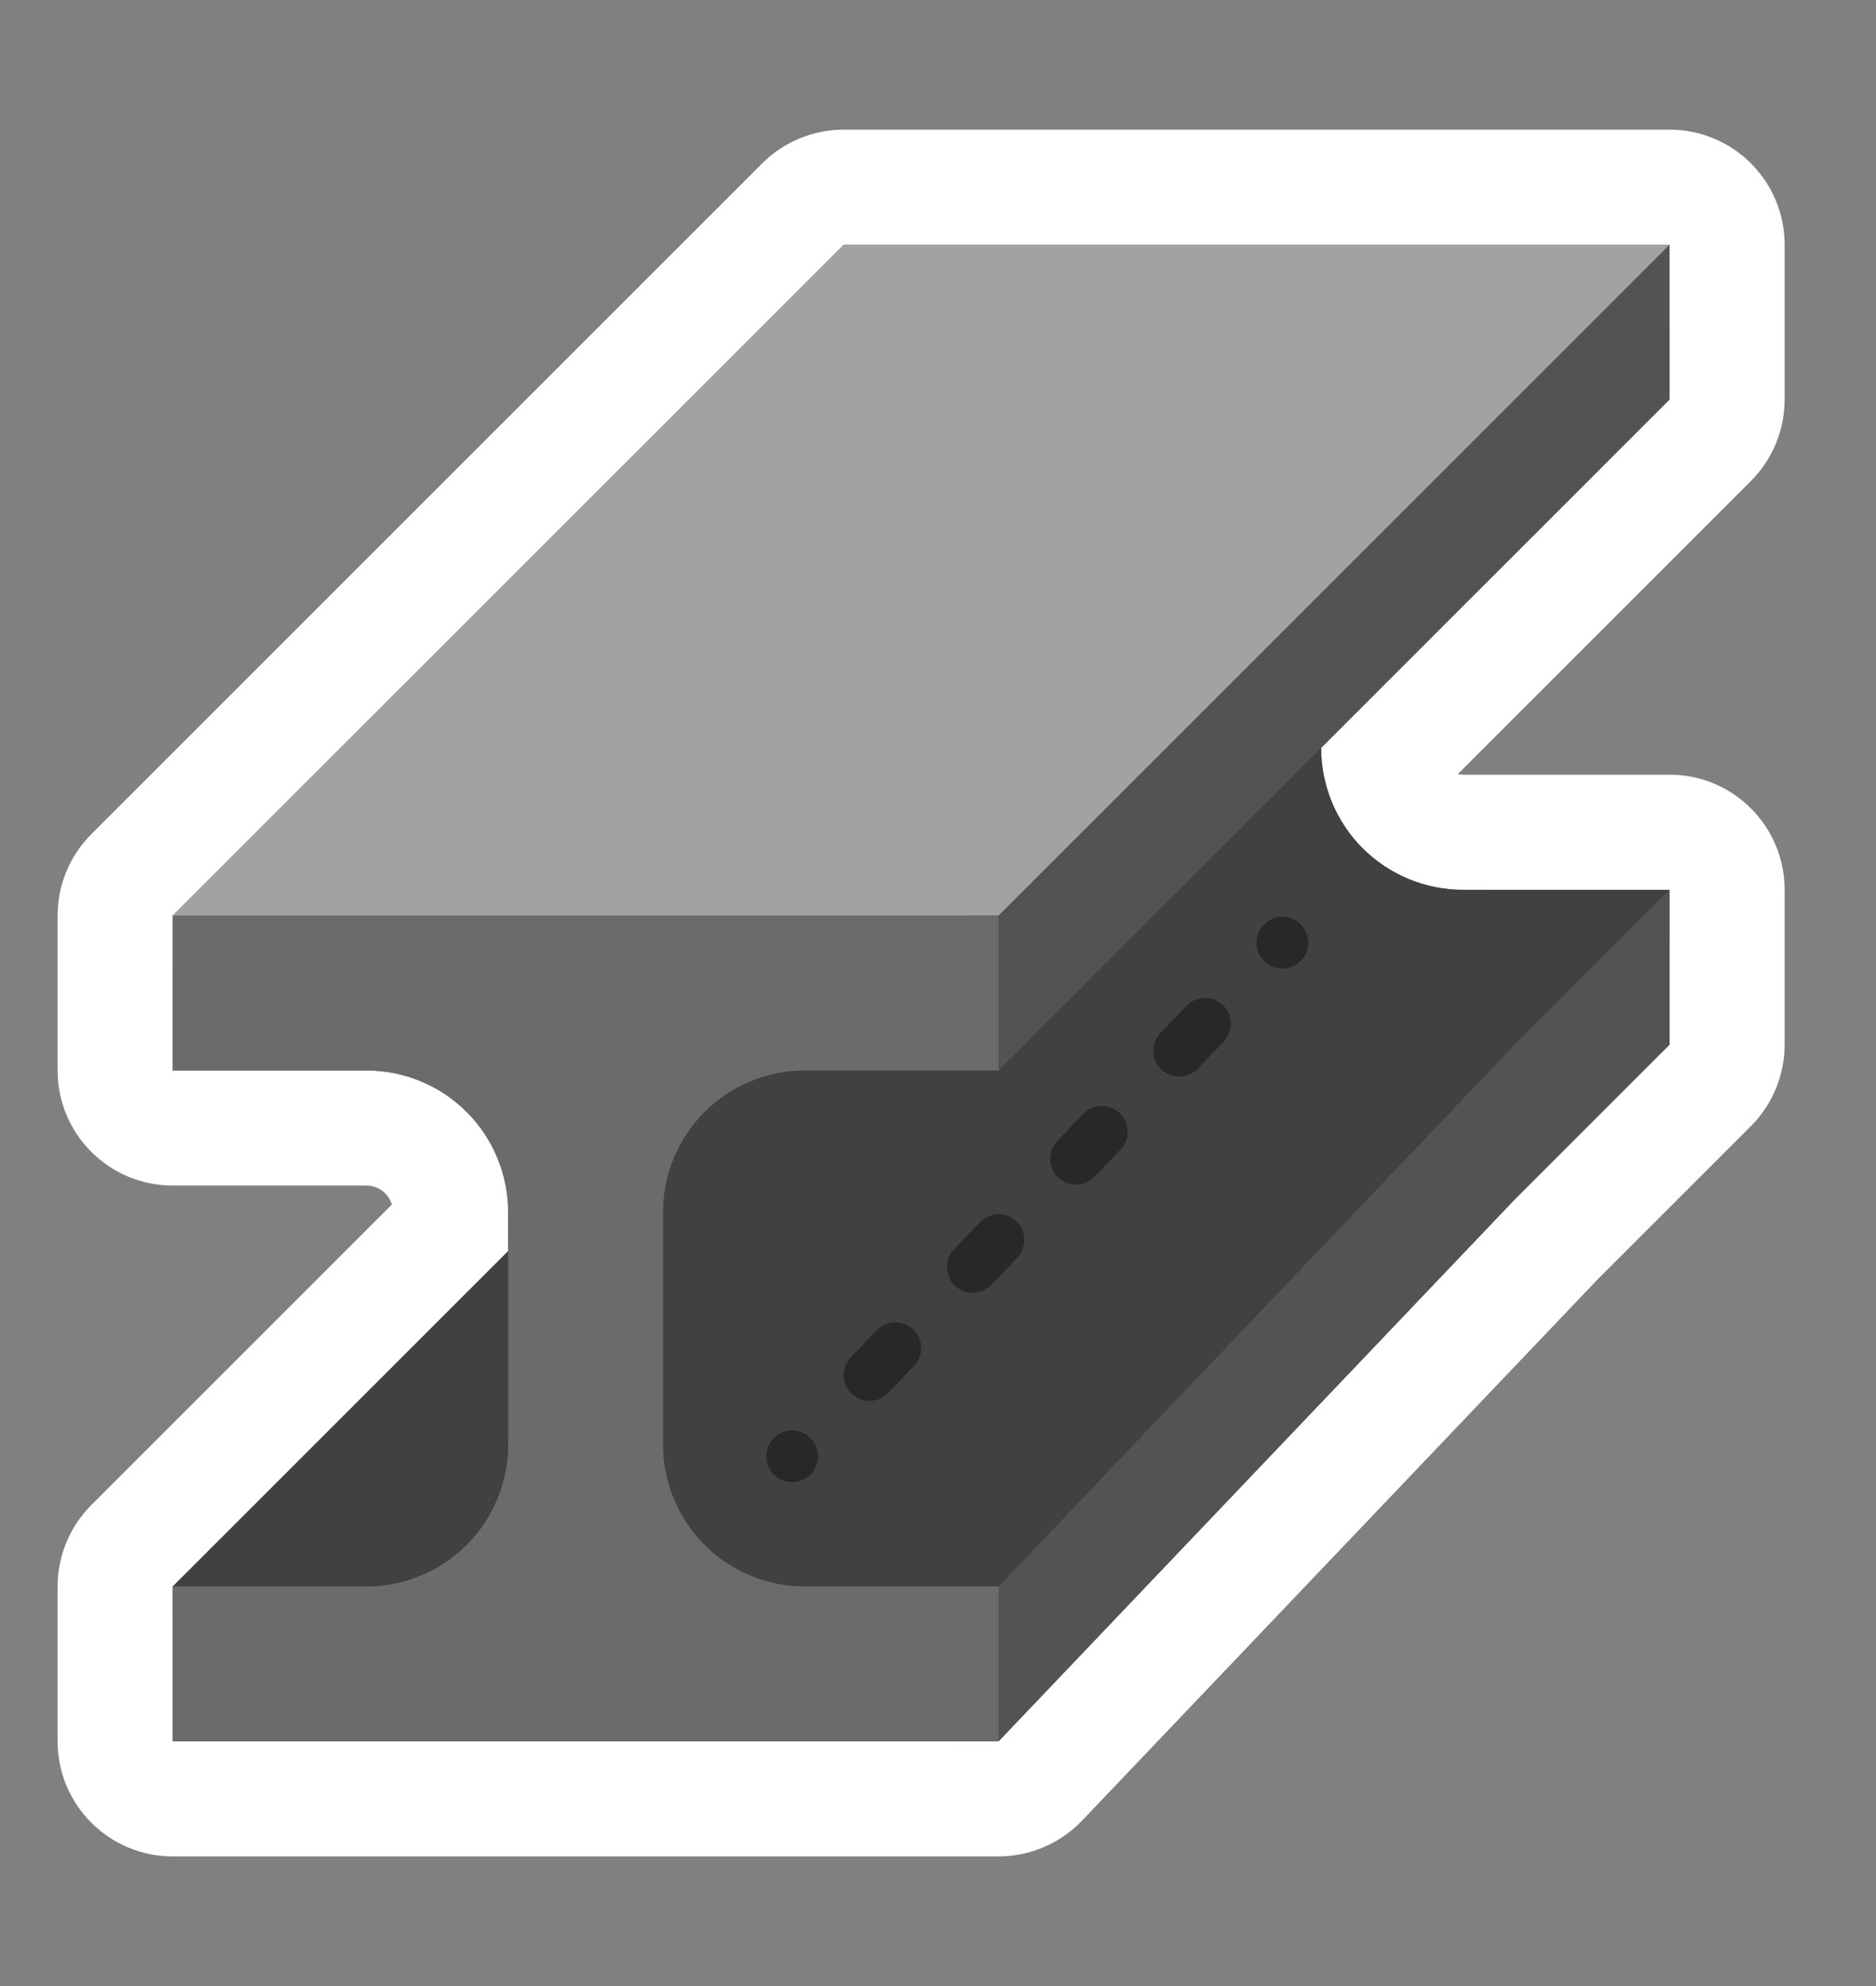 <svg width="17" height="18" viewBox="0 0 17 18" fill="none" xmlns="http://www.w3.org/2000/svg">
<rect x="0" y="0" width="17" height="18" fill="#808080" stroke="none"/>
<g clip-path="url(#clip0_373_1887)">
<path fill-rule="evenodd" clip-rule="evenodd" d="M7.646 2.218L15.129 2.218V3.621L11.972 6.778C11.972 7.119 12.107 7.447 12.348 7.688C12.59 7.929 12.917 8.065 13.258 8.065H15.129V8.065V8.532L15.129 8.532V9.468L13.726 10.871L9.049 15.782H9.049H8.581H1.565V14.613V14.379L4.605 11.339V10.988C4.605 10.647 4.47 10.319 4.229 10.078C3.988 9.837 3.66 9.701 3.319 9.702H1.565V8.766V8.298V8.298L7.646 2.218Z" fill="#6B6B6B"/>
<path fill-rule="evenodd" clip-rule="evenodd" d="M15.129 1.175C15.705 1.175 16.172 1.642 16.172 2.218V3.621C16.172 3.898 16.062 4.163 15.867 4.359L13.21 7.016C13.225 7.019 13.241 7.021 13.258 7.021H15.129C15.705 7.021 16.172 7.488 16.172 8.064V8.532C16.172 8.534 16.172 8.537 16.172 8.539V9.468C16.172 9.744 16.062 10.01 15.867 10.206L14.473 11.6L9.804 16.502C9.607 16.708 9.334 16.825 9.049 16.825H1.565C0.989 16.825 0.522 16.358 0.522 15.782V14.379C0.522 14.102 0.632 13.837 0.827 13.641L3.551 10.917C3.54 10.879 3.519 10.844 3.491 10.816L4.229 10.078C4.47 10.319 4.605 10.647 4.605 10.988V11.339L1.565 14.379V15.782H9.049L13.726 10.871L15.129 9.468V8.532L15.129 8.065L13.258 8.064C12.917 8.065 12.59 7.929 12.348 7.688C12.107 7.447 11.972 7.119 11.972 6.778L15.129 3.621V2.218L7.646 2.218L1.565 8.298V9.702H3.319C3.66 9.701 3.988 9.837 4.229 10.078L3.491 10.816C3.446 10.77 3.384 10.745 3.32 10.745H1.565C0.989 10.745 0.522 10.278 0.522 9.702V8.298C0.522 8.022 0.632 7.756 0.827 7.561L6.908 1.48C7.103 1.285 7.369 1.175 7.646 1.175L15.129 1.175Z" fill="white"/>
<path d="M15.129 8.065V8.532L9.049 14.847H5.307V9.234H9.049L12.089 6.194L11.972 6.778C11.972 7.119 12.107 7.447 12.348 7.688C12.59 7.929 12.917 8.065 13.258 8.065H15.129V8.065Z" fill="#414141"/>
<path d="M15.129 8.065V9.468L13.726 10.871L9.049 15.782H8.581V14.379H9.049L13.726 9.468L15.129 8.065Z" fill="#535353"/>
<path d="M15.129 2.218V2.92L9.049 8.766H1.565V8.298L7.646 2.218H15.129Z" fill="#A2A2A2"/>
<path d="M4.605 11.339H4.839V14.613H1.565V14.379L4.605 11.339Z" fill="#414141"/>
<path d="M15.129 2.218V3.621L9.049 9.702H8.815V8.298H9.049L15.129 2.218Z" fill="#535353"/>
<path d="M6.008 10.988V13.092C6.008 13.434 6.144 13.761 6.385 14.002C6.626 14.243 6.954 14.379 7.295 14.379H9.049V15.782H1.565V14.379H3.319C3.66 14.379 3.988 14.243 4.229 14.002C4.47 13.761 4.606 13.434 4.605 13.092V10.988C4.605 10.647 4.47 10.319 4.229 10.078C3.988 9.837 3.66 9.701 3.319 9.702H1.565V8.298H9.049V9.702H7.295C6.954 9.701 6.626 9.837 6.385 10.078C6.144 10.319 6.008 10.647 6.008 10.988Z" fill="#6B6B6B"/>
<path fill-rule="evenodd" clip-rule="evenodd" d="M11.455 8.708C11.499 8.752 11.559 8.778 11.621 8.778C11.684 8.778 11.743 8.752 11.787 8.708C11.832 8.665 11.856 8.606 11.855 8.544C11.854 8.482 11.83 8.422 11.787 8.378C11.72 8.31 11.619 8.29 11.531 8.327C11.444 8.363 11.387 8.449 11.387 8.544C11.386 8.606 11.411 8.665 11.455 8.708ZM10.686 9.757C10.592 9.757 10.508 9.701 10.471 9.615C10.434 9.529 10.452 9.43 10.517 9.362L10.75 9.117C10.84 9.023 10.988 9.02 11.081 9.109C11.175 9.198 11.178 9.346 11.089 9.44L10.855 9.685C10.811 9.731 10.75 9.757 10.686 9.757ZM9.535 10.595C9.572 10.681 9.657 10.737 9.75 10.737C9.814 10.737 9.875 10.711 9.92 10.665L10.153 10.42C10.243 10.326 10.239 10.178 10.146 10.089C10.052 10 9.904 10.003 9.815 10.097L9.581 10.342C9.516 10.41 9.498 10.509 9.535 10.595ZM8.815 11.717C8.721 11.717 8.637 11.662 8.6 11.575C8.563 11.489 8.581 11.39 8.646 11.322L8.88 11.077C8.969 10.983 9.117 10.98 9.21 11.069C9.304 11.158 9.307 11.306 9.218 11.4L8.984 11.645C8.94 11.691 8.879 11.717 8.815 11.717ZM7.664 12.555C7.701 12.641 7.786 12.697 7.879 12.697C7.943 12.697 8.005 12.671 8.049 12.625L8.283 12.38C8.34 12.319 8.361 12.233 8.338 12.152C8.314 12.072 8.25 12.011 8.168 11.991C8.087 11.971 8.002 11.996 7.944 12.057L7.71 12.302C7.646 12.37 7.628 12.469 7.664 12.555ZM7.012 13.364C7.056 13.408 7.116 13.432 7.178 13.432C7.24 13.432 7.3 13.408 7.344 13.364C7.388 13.32 7.412 13.26 7.412 13.198C7.412 13.069 7.307 12.964 7.178 12.964C7.049 12.964 6.944 13.069 6.944 13.198C6.943 13.26 6.968 13.32 7.012 13.364Z" fill="#282828"/>
</g>
<defs>
<clipPath id="clip0_373_1887">
<rect width="16.172" height="16.172" fill="white" transform="translate(0 0.914)"/>
</clipPath>
</defs>
</svg>
